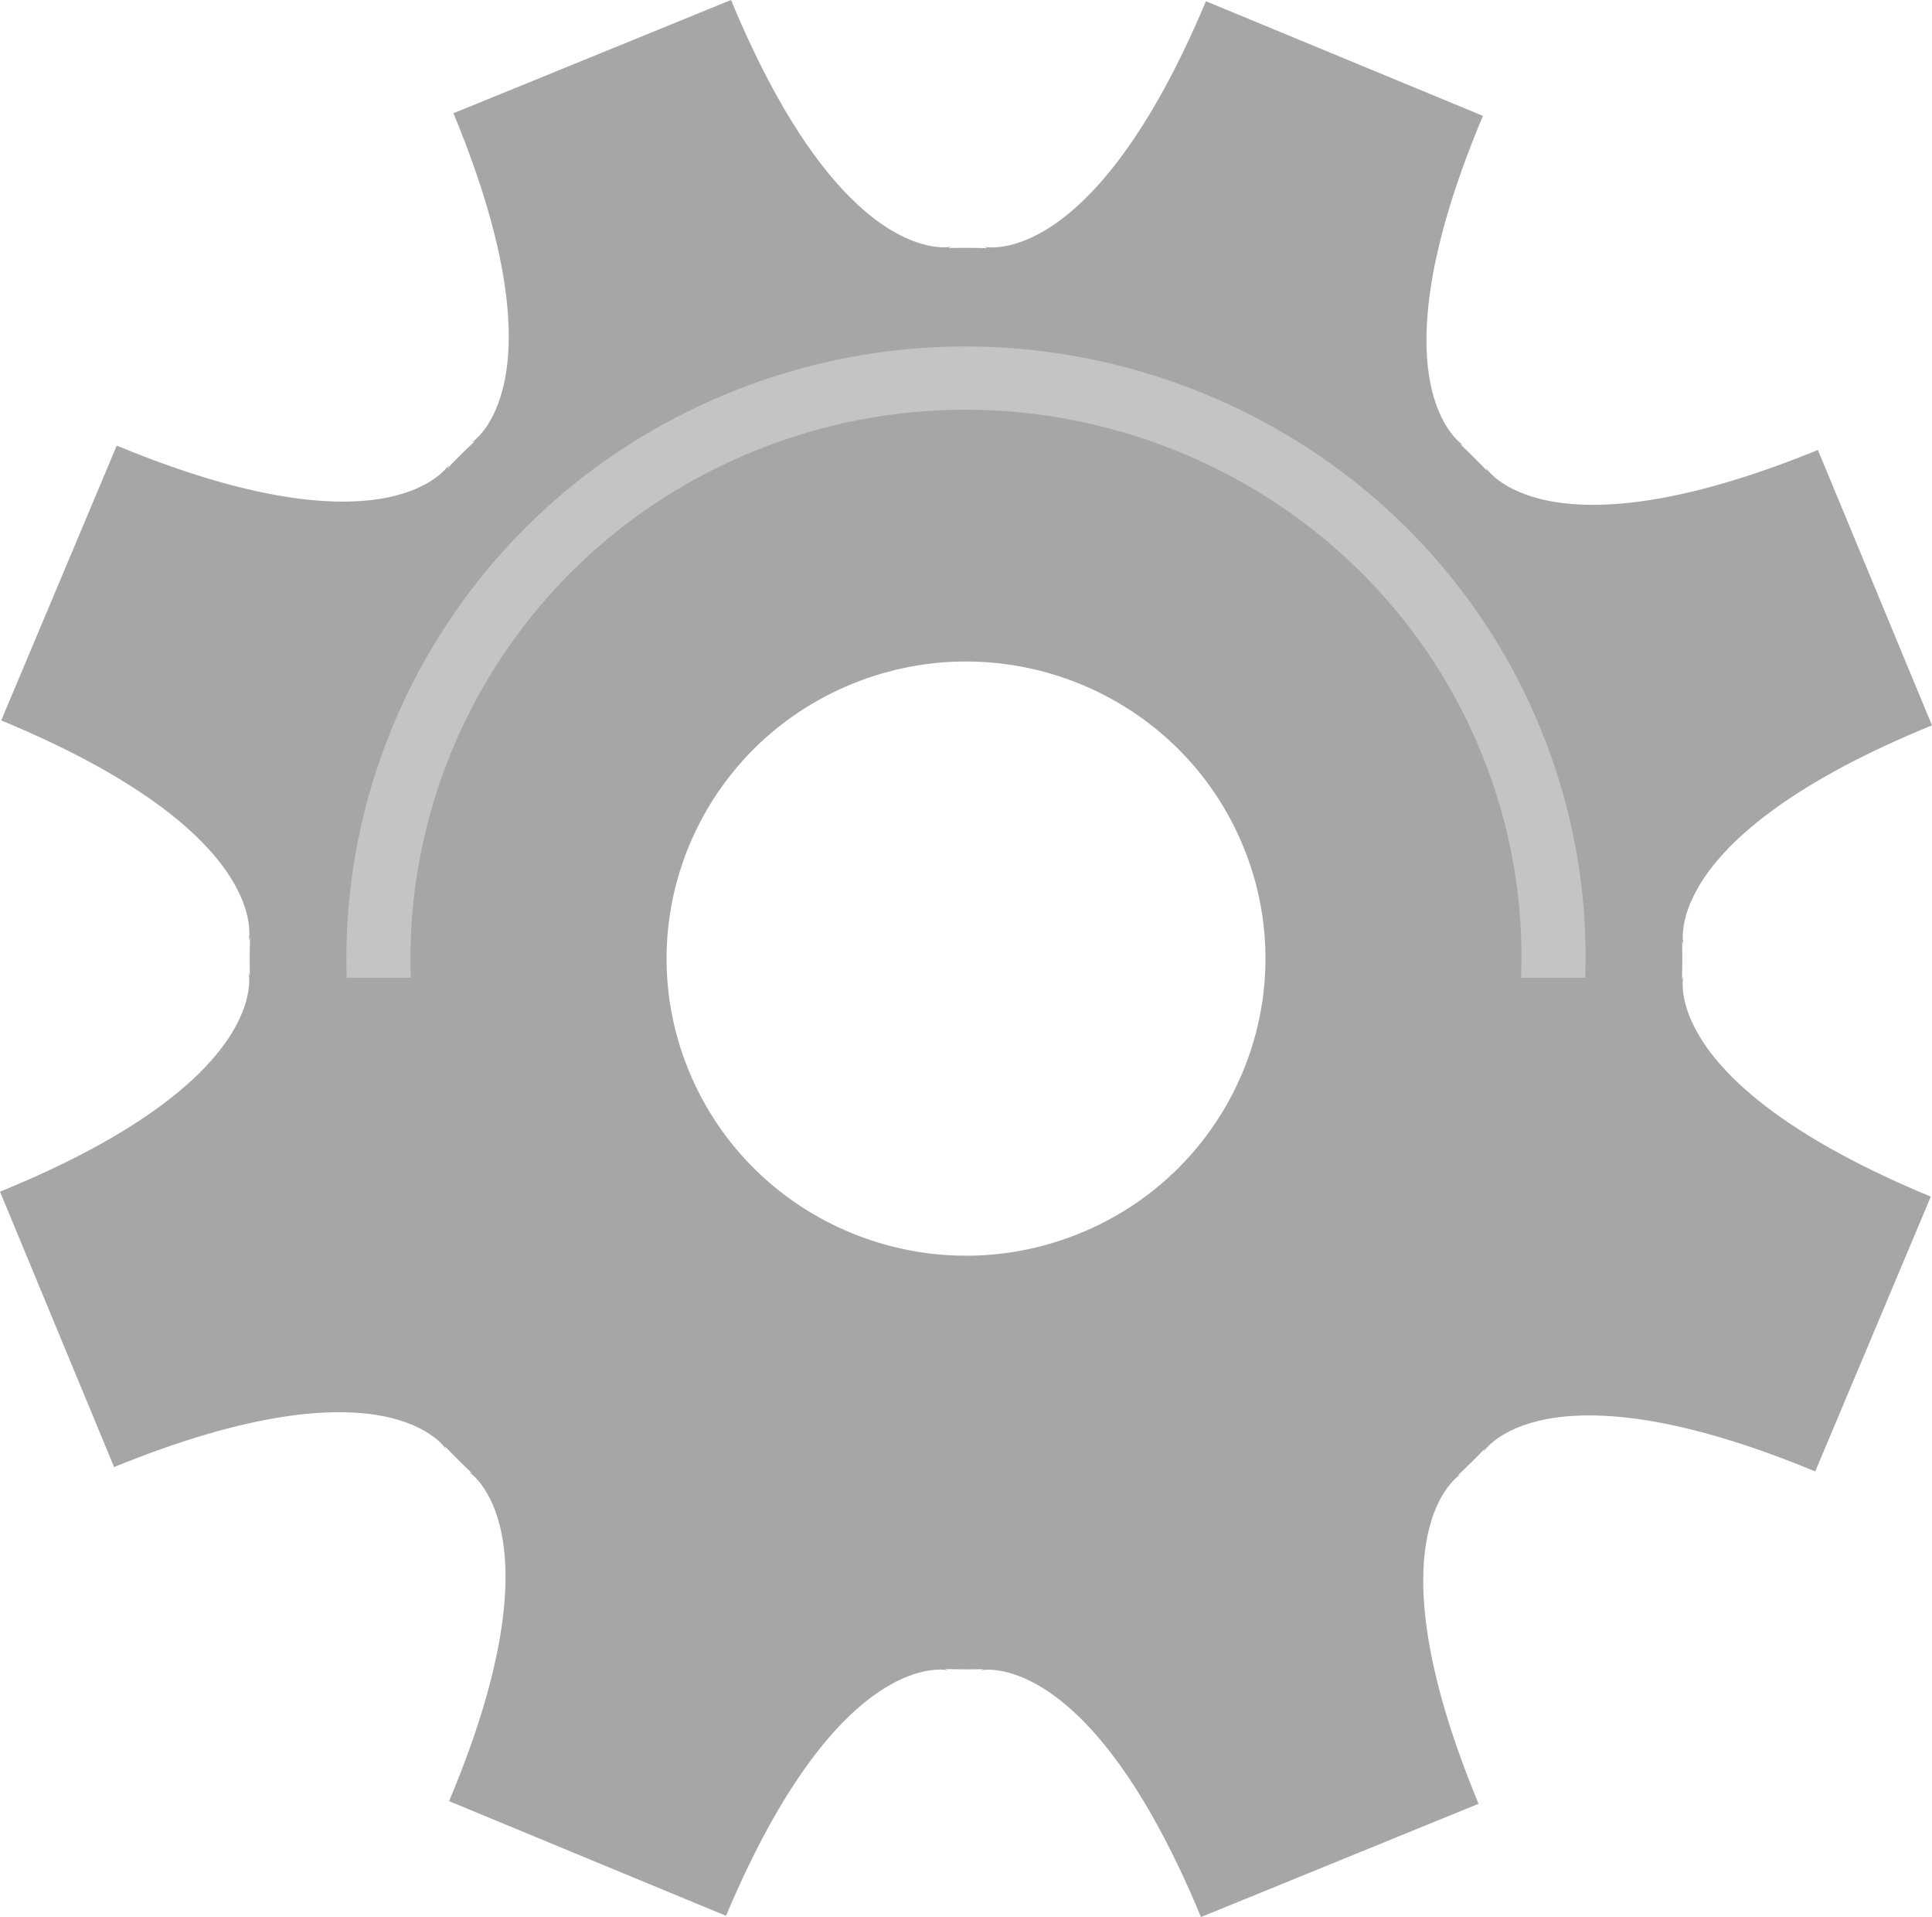 <svg width="251" height="249" viewBox="0 0 251 249" fill="none" xmlns="http://www.w3.org/2000/svg">
<path d="M161.477 109.837C169.646 129.545 160.158 152.087 140.291 160.191C120.428 168.295 97.705 158.89 89.533 139.182C81.359 119.474 90.844 96.93 110.709 88.828C130.576 80.724 153.305 90.127 161.477 109.837ZM193.051 60.768L193.227 61.188C192.065 59.965 190.87 58.786 189.656 57.634L190.094 57.816C190.094 57.816 177.811 50.34 192.658 15.051L174.669 7.606L156.673 0.161C141.84 35.447 127.834 32.051 127.834 32.051L128.286 32.235C126.596 32.186 124.901 32.176 123.202 32.219L123.637 32.039C123.637 32.039 109.631 35.359 94.972 -6.83896e-06L76.943 7.356L58.909 14.709C73.57 50.073 61.256 57.485 61.256 57.485L61.689 57.308C60.453 58.465 59.258 59.651 58.092 60.867L58.28 60.42C58.28 60.42 50.739 72.603 15.168 57.88L7.663 75.729L0.159 93.572C35.73 108.295 32.307 122.178 32.307 122.178L32.486 121.75C32.433 123.417 32.426 125.082 32.464 126.756L32.295 126.341C32.295 126.341 35.645 140.242 0 154.783L7.413 172.666L14.823 190.551C50.475 176.008 57.949 188.23 57.949 188.23L57.787 187.833C58.932 189.038 60.113 190.214 61.322 191.352L60.908 191.184C60.908 191.184 73.184 198.658 58.344 233.944L76.333 241.394L94.325 248.837C109.162 213.553 123.164 216.947 123.164 216.947L122.757 216.781C124.423 216.833 126.077 216.84 127.744 216.8L127.36 216.954C127.36 216.954 141.369 213.634 156.028 249L174.057 241.644L192.089 234.289C177.428 198.922 189.744 191.512 189.744 191.512L189.349 191.671C190.563 190.535 191.744 189.371 192.886 188.176L192.72 188.575C192.72 188.575 200.263 176.395 235.83 191.116L243.34 173.271L250.843 155.423C215.27 140.7 218.697 126.82 218.697 126.82L218.526 127.233C218.569 125.576 218.578 123.918 218.536 122.253L218.705 122.659C218.705 122.659 215.358 108.756 251 94.214L243.587 76.332L236.175 58.446C200.525 72.988 193.051 60.768 193.051 60.768Z" fill="#A6A6A6"/>
<path d="M205.951 127H197.615C198.006 117.124 196.301 107.016 192.247 97.295C180.792 69.843 153.808 53.215 125.409 53.215C116.28 53.215 107.008 54.932 98.055 58.559C69.356 70.19 52.314 98.079 53.379 127H45.042C43.983 94.848 62.969 63.897 94.884 50.962C104.868 46.915 115.216 45 125.394 45C157.078 45 187.177 63.545 199.95 94.17C204.433 104.914 206.337 116.082 205.951 127Z" fill="#C4C4C4"/>
</svg>
